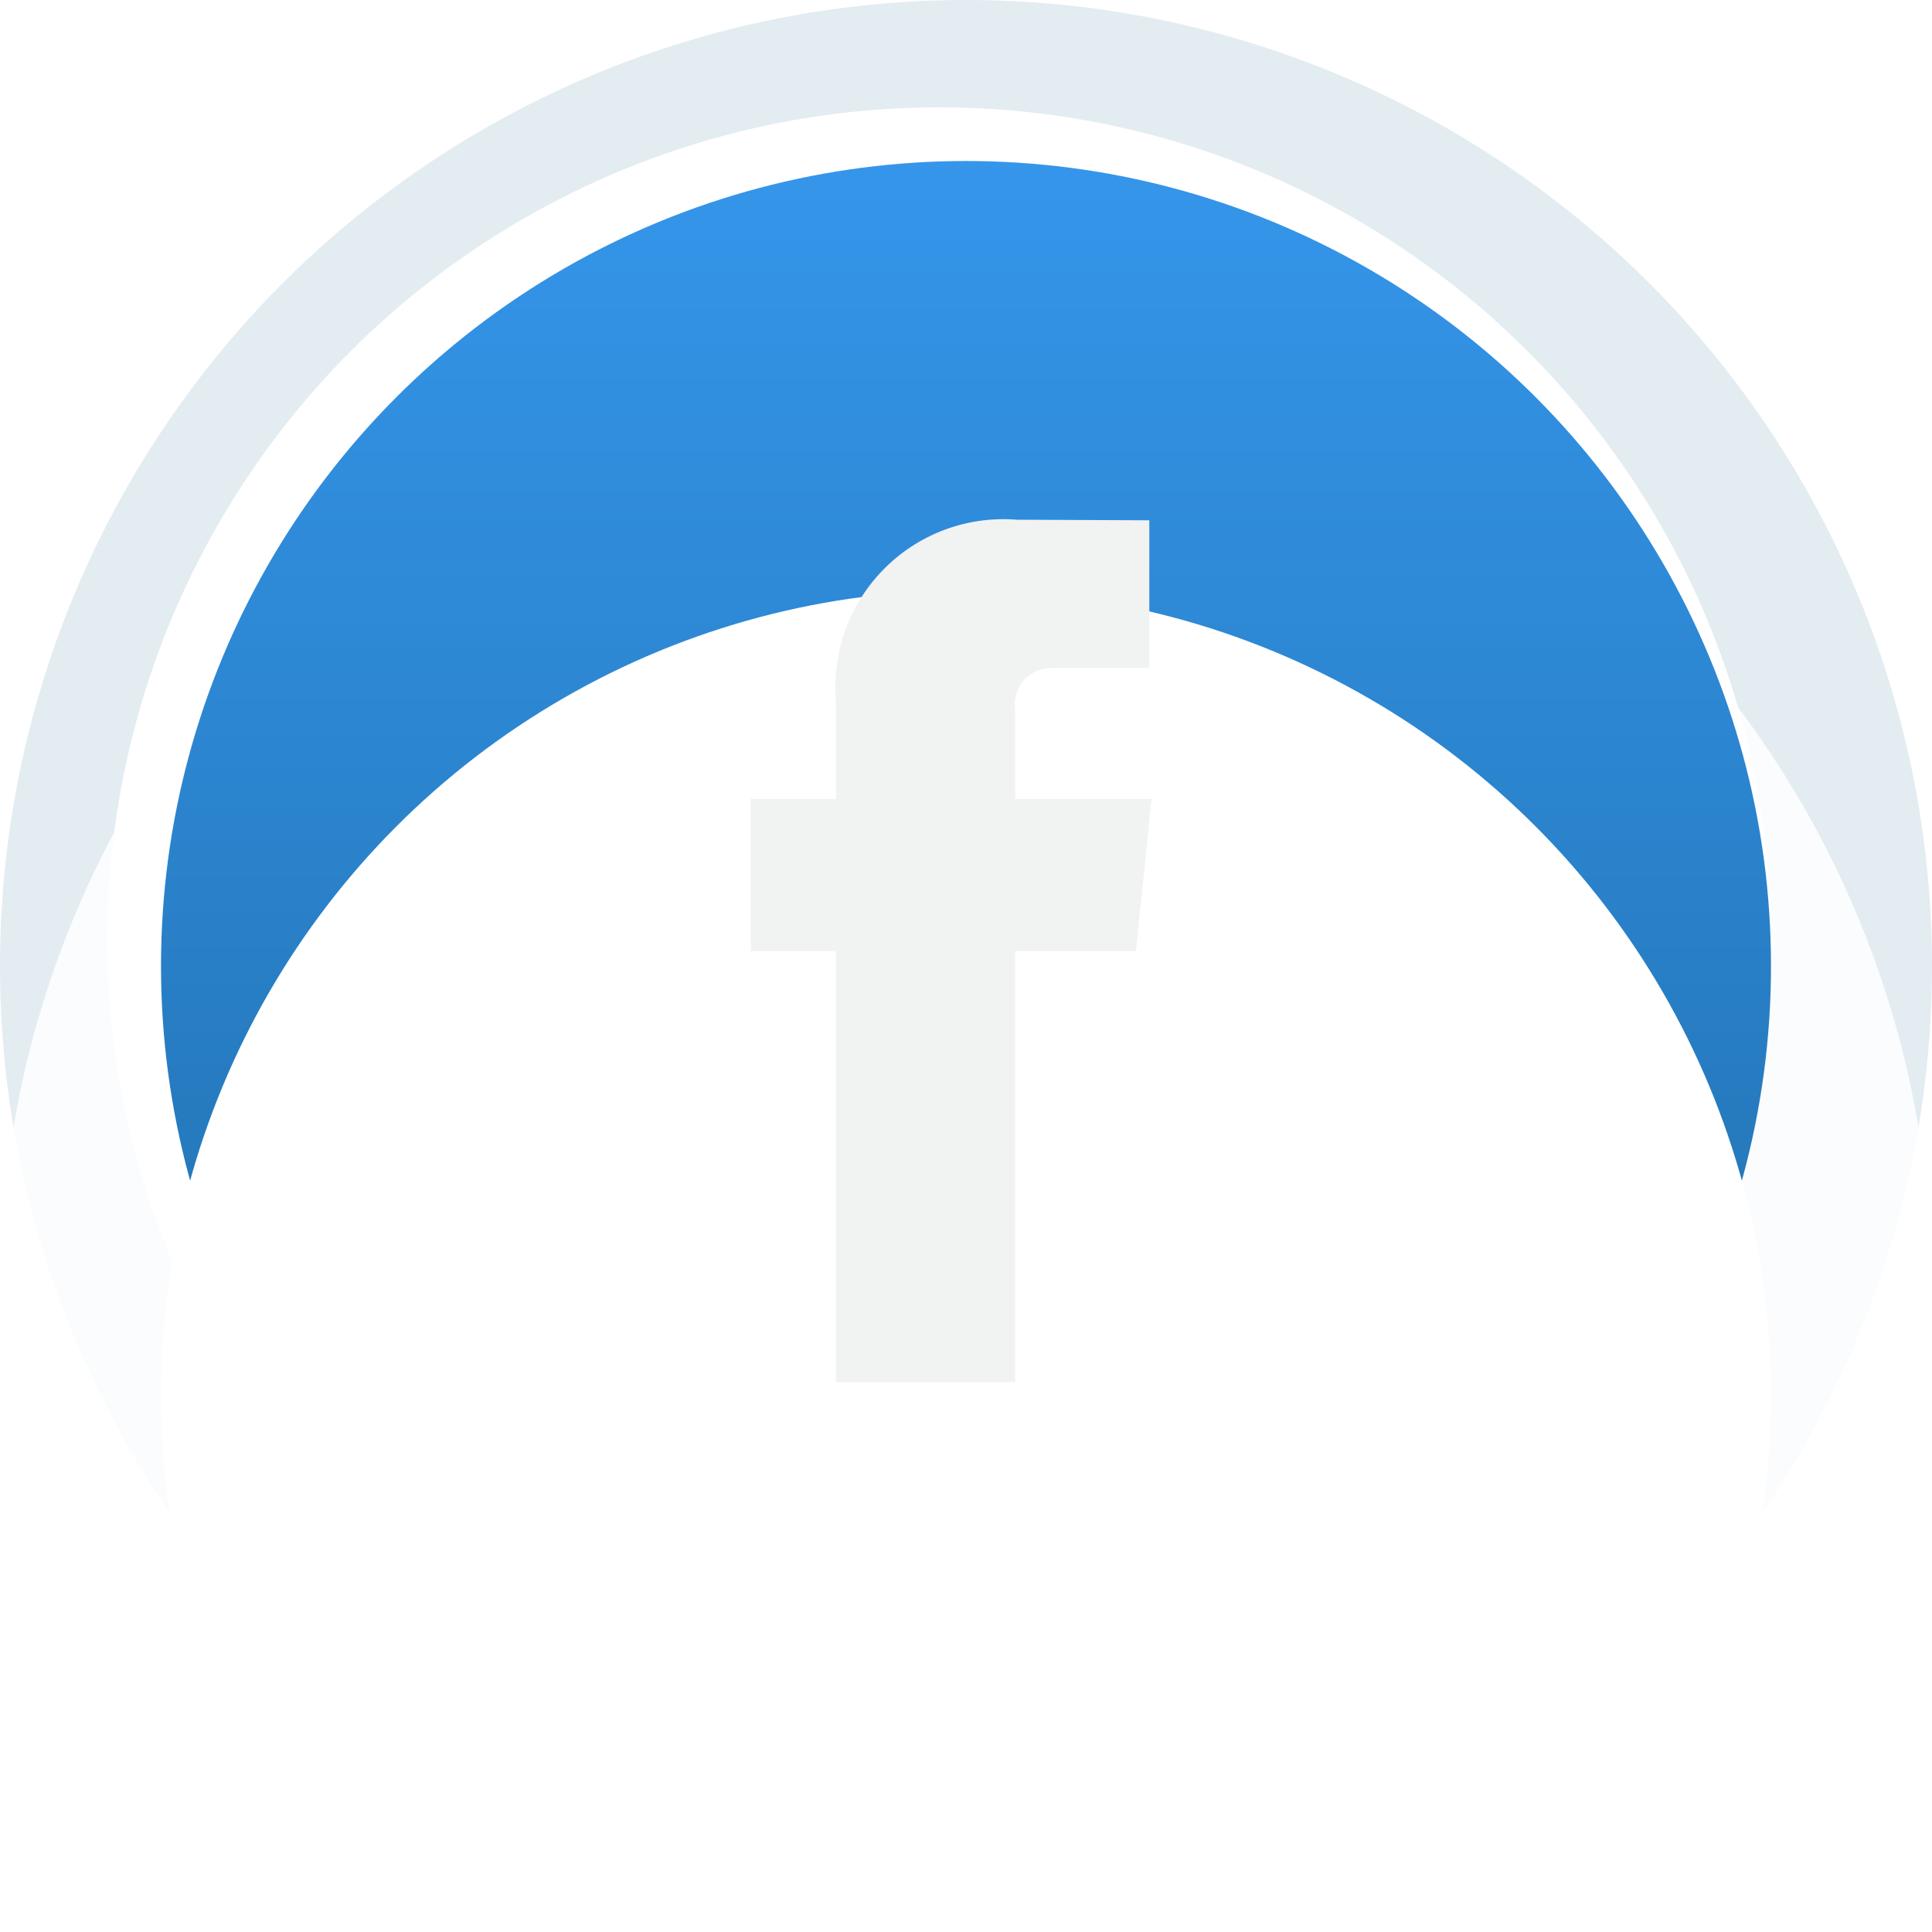 <svg xmlns="http://www.w3.org/2000/svg" xmlns:xlink="http://www.w3.org/1999/xlink" width="36" height="36" viewBox="0 0 36 36">
  <defs>
    <filter id="Ellipse_4" x="0" y="0" width="36" height="36" filterUnits="userSpaceOnUse">
      <feOffset dy="6" input="SourceAlpha"/>
      <feGaussianBlur stdDeviation="6" result="blur"/>
      <feFlood flood-opacity="0.104" result="color"/>
      <feComposite operator="out" in="SourceGraphic" in2="blur"/>
      <feComposite operator="in" in="color"/>
      <feComposite operator="in" in2="SourceGraphic"/>
    </filter>
    <linearGradient id="linear-gradient" x1="0.5" x2="0.5" y2="1" gradientUnits="objectBoundingBox">
      <stop offset="0" stop-color="#3596eb"/>
      <stop offset="1" stop-color="#1c68a1"/>
    </linearGradient>
    <filter id="Ellipse_5" x="3" y="3" width="30" height="30" filterUnits="userSpaceOnUse">
      <feOffset dy="8" input="SourceAlpha"/>
      <feGaussianBlur stdDeviation="6" result="blur-2"/>
      <feFlood flood-opacity="0.161" result="color-2"/>
      <feComposite operator="out" in="SourceGraphic" in2="blur-2"/>
      <feComposite operator="in" in="color-2"/>
      <feComposite operator="in" in2="SourceGraphic"/>
    </filter>
  </defs>
  <g id="facebook_icon" data-name="facebook  icon" transform="translate(0 -0.001)">
    <g data-type="innerShadowGroup">
      <circle id="Ellipse_4-2" data-name="Ellipse 4" cx="18" cy="18" r="18" transform="translate(0 0.001)" fill="rgba(117,161,185,0.23)" opacity="0.85"/>
      <g transform="matrix(1, 0, 0, 1, 0, 0)" filter="url(#Ellipse_4)">
        <circle id="Ellipse_4-3" data-name="Ellipse 4" cx="18" cy="18" r="18" fill="#fff" opacity="0.85"/>
      </g>
    </g>
    <circle id="Ellipse_3" data-name="Ellipse 3" cx="15.5" cy="15.5" r="15.5" transform="translate(2 2.001)" fill="#fff"/>
    <g data-type="innerShadowGroup">
      <circle id="Ellipse_5-2" data-name="Ellipse 5" cx="15" cy="15" r="15" transform="translate(3 3.001)" fill="url(#linear-gradient)"/>
      <g transform="matrix(1, 0, 0, 1, 0, 0)" filter="url(#Ellipse_5)">
        <circle id="Ellipse_5-3" data-name="Ellipse 5" cx="15" cy="15" r="15" transform="translate(3 3)" fill="#fff"/>
      </g>
    </g>
    <path id="Path_135" data-name="Path 135" d="M39.551,29.507H37.3v8.03H33.961v-8.03H32.374V26.67h1.587V24.835a3.13,3.13,0,0,1,3.368-3.368l2.472.011v2.753H38.008A.679.679,0,0,0,37.3,25v1.669h2.543Z" transform="translate(-18.385 -11.782)" fill="#f1f2f2"/>
  </g>
</svg>
